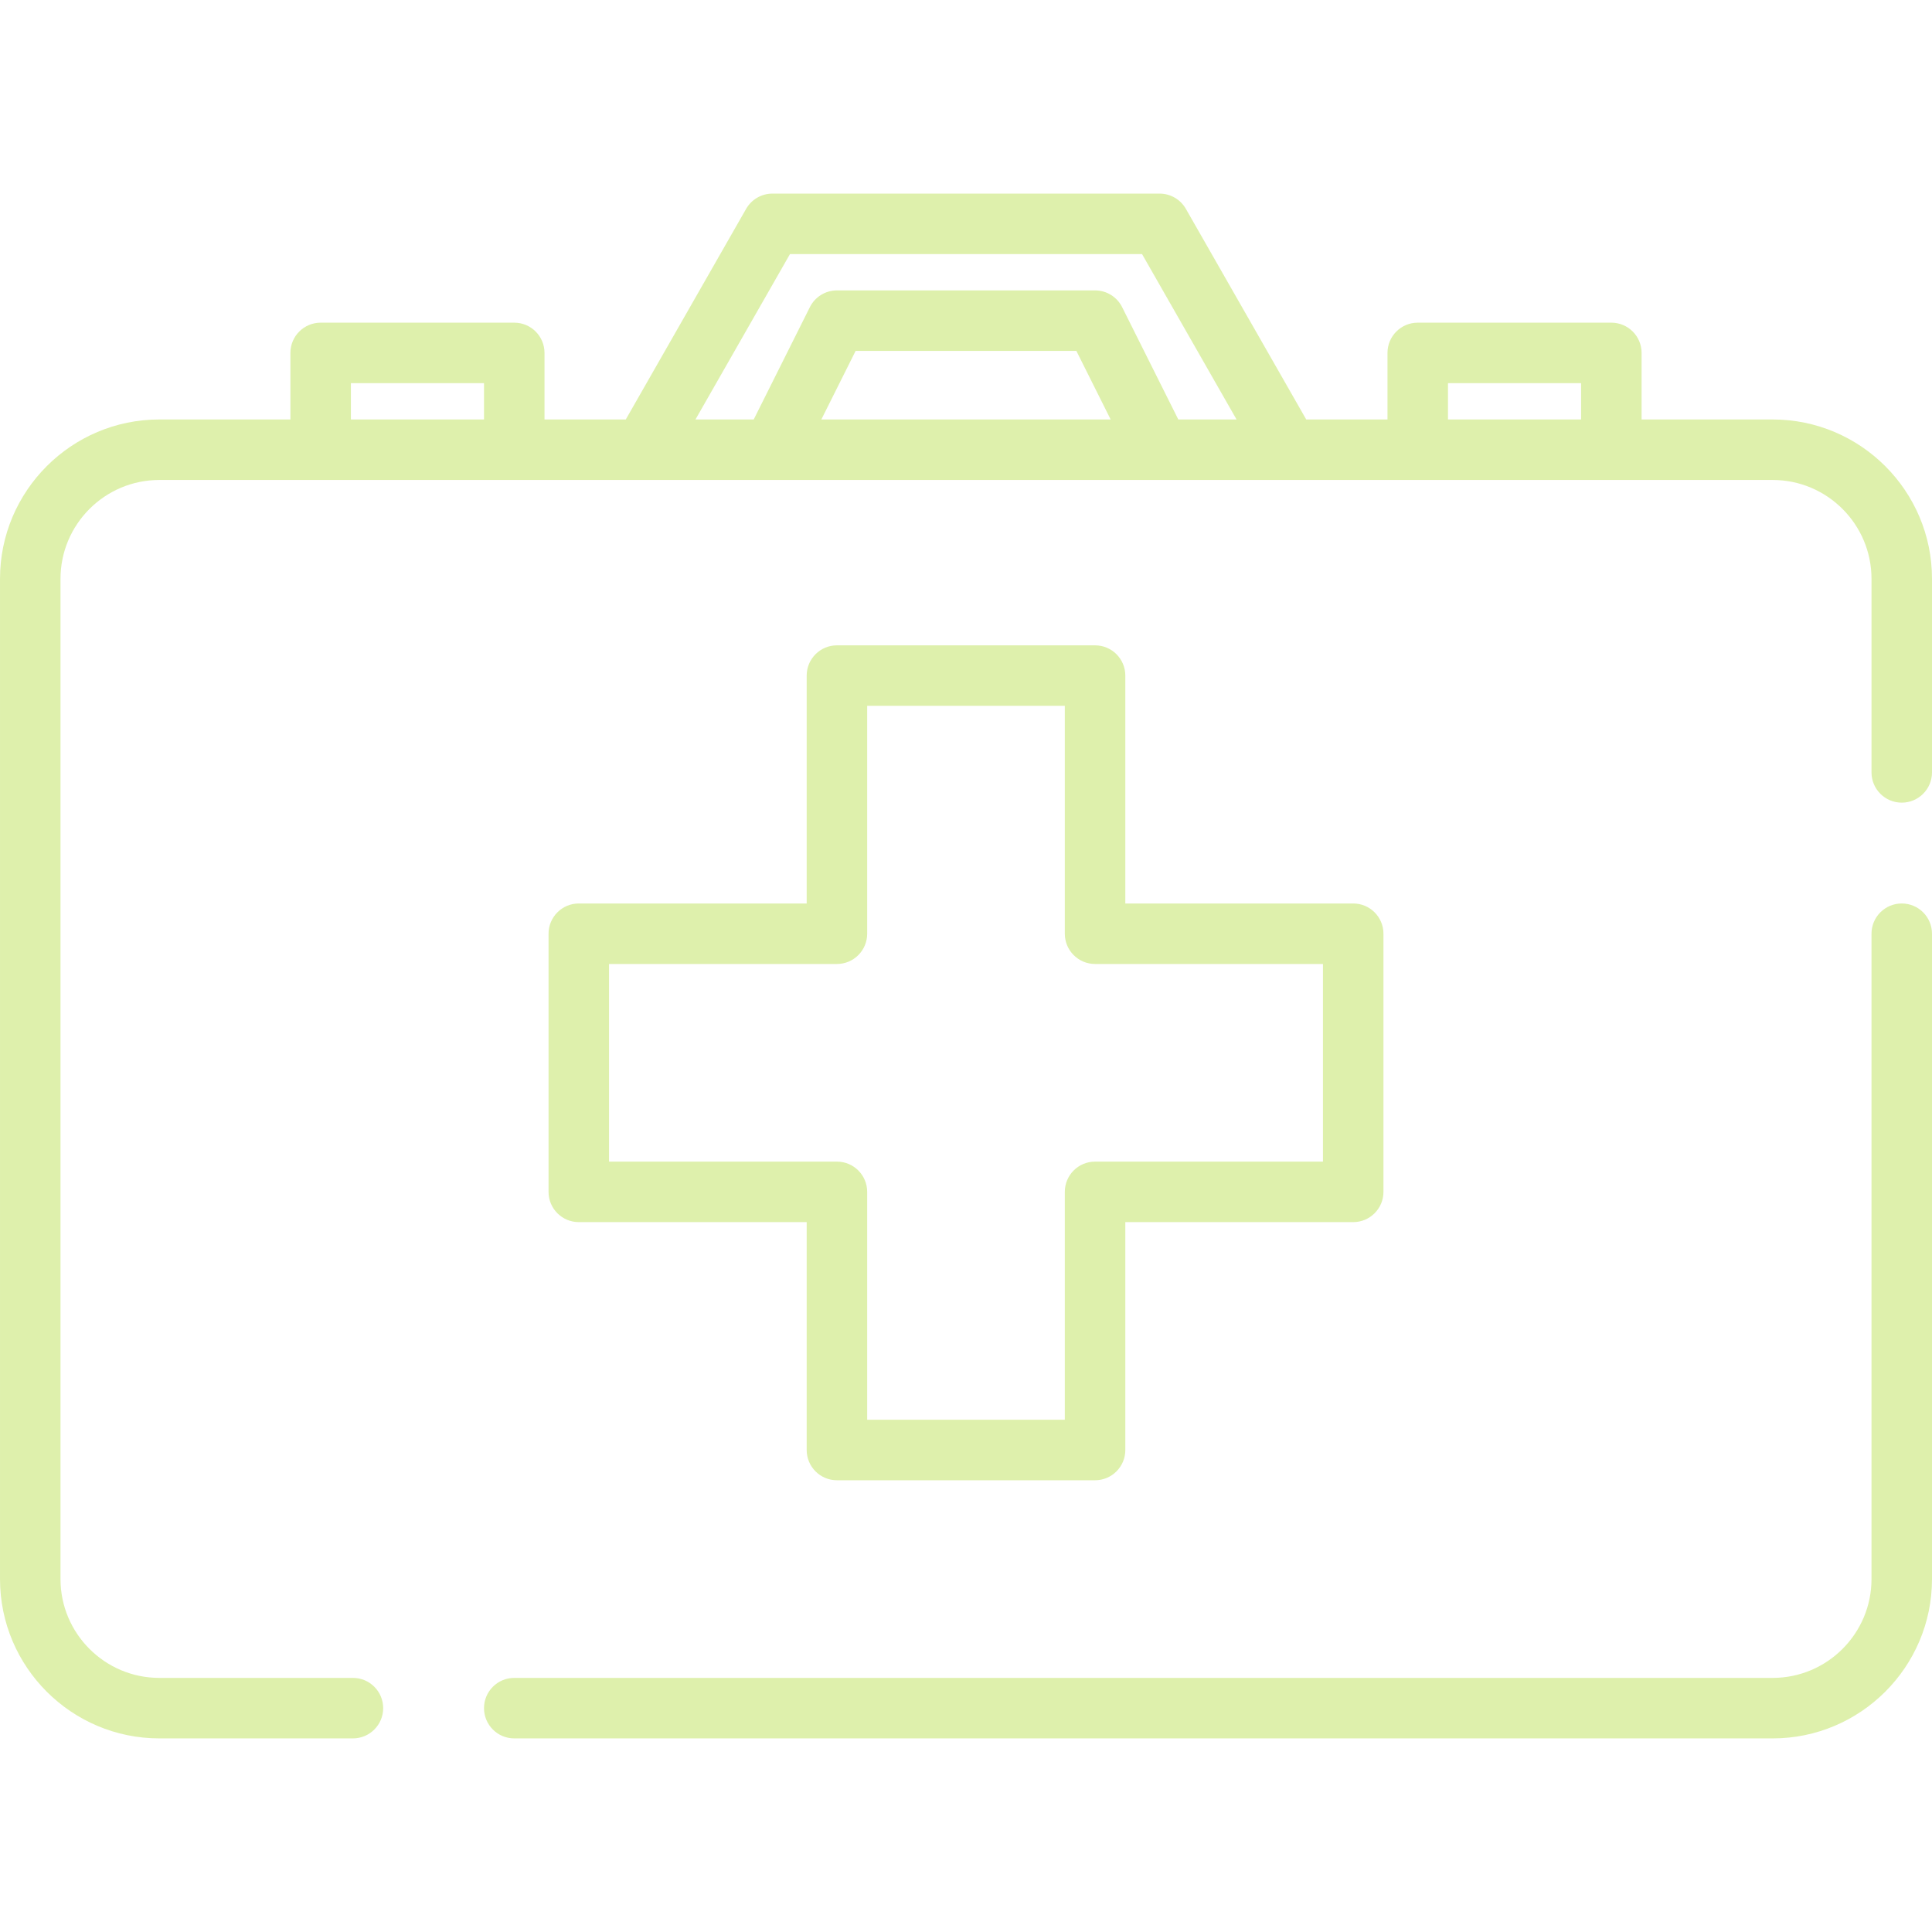 <svg width="512" height="512" xmlns="http://www.w3.org/2000/svg">

 <g>
  <title>background</title>
  <rect fill="none" id="canvas_background" height="402" width="582" y="-1" x="-1"/>
 </g>
 <g>
  <title>Layer 1</title>
  <g id="svg_1">
   <g id="svg_2">
    <path fill="#def0ac" id="svg_3" d="m469.779,111.165l-34.739,0l0,-17.637c0,-4.427 -3.589,-8.017 -8.017,-8.017l-51.307,0c-4.427,0 -8.017,3.589 -8.017,8.017l0,17.637l-21.536,0l-31.897,-55.819c-1.427,-2.498 -4.083,-4.039 -6.96,-4.039l-102.613,0c-2.876,0 -5.533,1.541 -6.961,4.039l-31.896,55.819l-21.536,0l0,-17.637c0,-4.427 -3.589,-8.017 -8.017,-8.017l-51.306,0c-4.427,0 -8.017,3.589 -8.017,8.017l0,17.637l-34.739,0c-23.28,0 -42.221,18.941 -42.221,42.221l0,265.086c0,23.281 18.941,42.221 42.221,42.221l51.307,0c4.427,0 8.017,-3.589 8.017,-8.017c0,-4.427 -3.589,-8.017 -8.017,-8.017l-51.307,0c-14.44,0 -26.188,-11.748 -26.188,-26.188l0,-265.085c0,-14.44 11.748,-26.188 26.188,-26.188l427.557,0c14.44,0 26.188,11.748 26.188,26.188l0,51.307c0,4.427 3.589,8.017 8.017,8.017c4.427,0 8.017,-3.589 8.017,-8.017l0,-51.307c0,-23.28 -18.941,-42.221 -42.221,-42.221zm-341.512,0l-35.273,0l0,-9.62l35.273,0l0,9.62zm89.397,0l9.086,-18.171l58.499,0l9.086,18.171l-76.671,0zm94.597,0l-14.886,-29.773c-1.358,-2.716 -4.133,-4.432 -7.17,-4.432l-68.409,0c-3.037,0 -5.813,1.716 -7.17,4.432l-14.886,29.773l-15.436,0l25.043,-43.825l93.309,0l25.043,43.825l-15.438,0zm106.745,0l-35.273,0l0,-9.62l35.273,0l0,9.62z"/>
   </g>
  </g>
  <g id="svg_4">
   <g id="svg_5">
    <path fill="#def0ac" id="svg_6" d="m503.983,239.432c-4.427,0 -8.017,3.589 -8.017,8.017l0,171.023c0,14.44 -11.748,26.188 -26.188,26.188l-333.494,0c-4.427,0 -8.017,3.589 -8.017,8.017c0,4.427 3.589,8.017 8.017,8.017l333.495,0c23.281,0 42.221,-18.941 42.221,-42.221l0,-171.024c0,-4.428 -3.589,-8.017 -8.017,-8.017z"/>
   </g>
  </g>
  <g id="svg_7">
   <g id="svg_8">
    <path fill="#def0ac" id="svg_9" d="m358.614,239.432l-60.392,0l0,-60.392c0,-4.427 -3.589,-8.017 -8.017,-8.017l-68.409,0c-4.427,0 -8.017,3.589 -8.017,8.017l0,60.392l-60.392,0c-4.427,0 -8.017,3.589 -8.017,8.017l0,68.409c0,4.427 3.589,8.017 8.017,8.017l60.392,0l0,60.392c0,4.427 3.589,8.017 8.017,8.017l68.409,0c4.427,0 8.017,-3.589 8.017,-8.017l0,-60.392l60.392,0c4.427,0 8.017,-3.589 8.017,-8.017l0,-68.409c-0.001,-4.428 -3.59,-8.017 -8.017,-8.017zm-8.017,68.409l-60.393,0c-4.427,0 -8.017,3.589 -8.017,8.017l0,60.393l-52.376,0l0,-60.393c0,-4.427 -3.589,-8.017 -8.017,-8.017l-60.392,0l0,-52.376l60.392,0c4.427,0 8.017,-3.589 8.017,-8.017l0,-60.392l52.376,0l0,60.392c0,4.427 3.589,8.017 8.017,8.017l60.393,0l0,52.376z"/>
   </g>
  </g>
  <g id="svg_10"/>
  <g id="svg_11"/>
  <g id="svg_12"/>
  <g id="svg_13"/>
  <g id="svg_14"/>
  <g id="svg_15"/>
  <g id="svg_16"/>
  <g id="svg_17"/>
  <g id="svg_18"/>
  <g id="svg_19"/>
  <g id="svg_20"/>
  <g id="svg_21"/>
  <g id="svg_22"/>
  <g id="svg_23"/>
  <g id="svg_24"/>
 </g>
</svg>